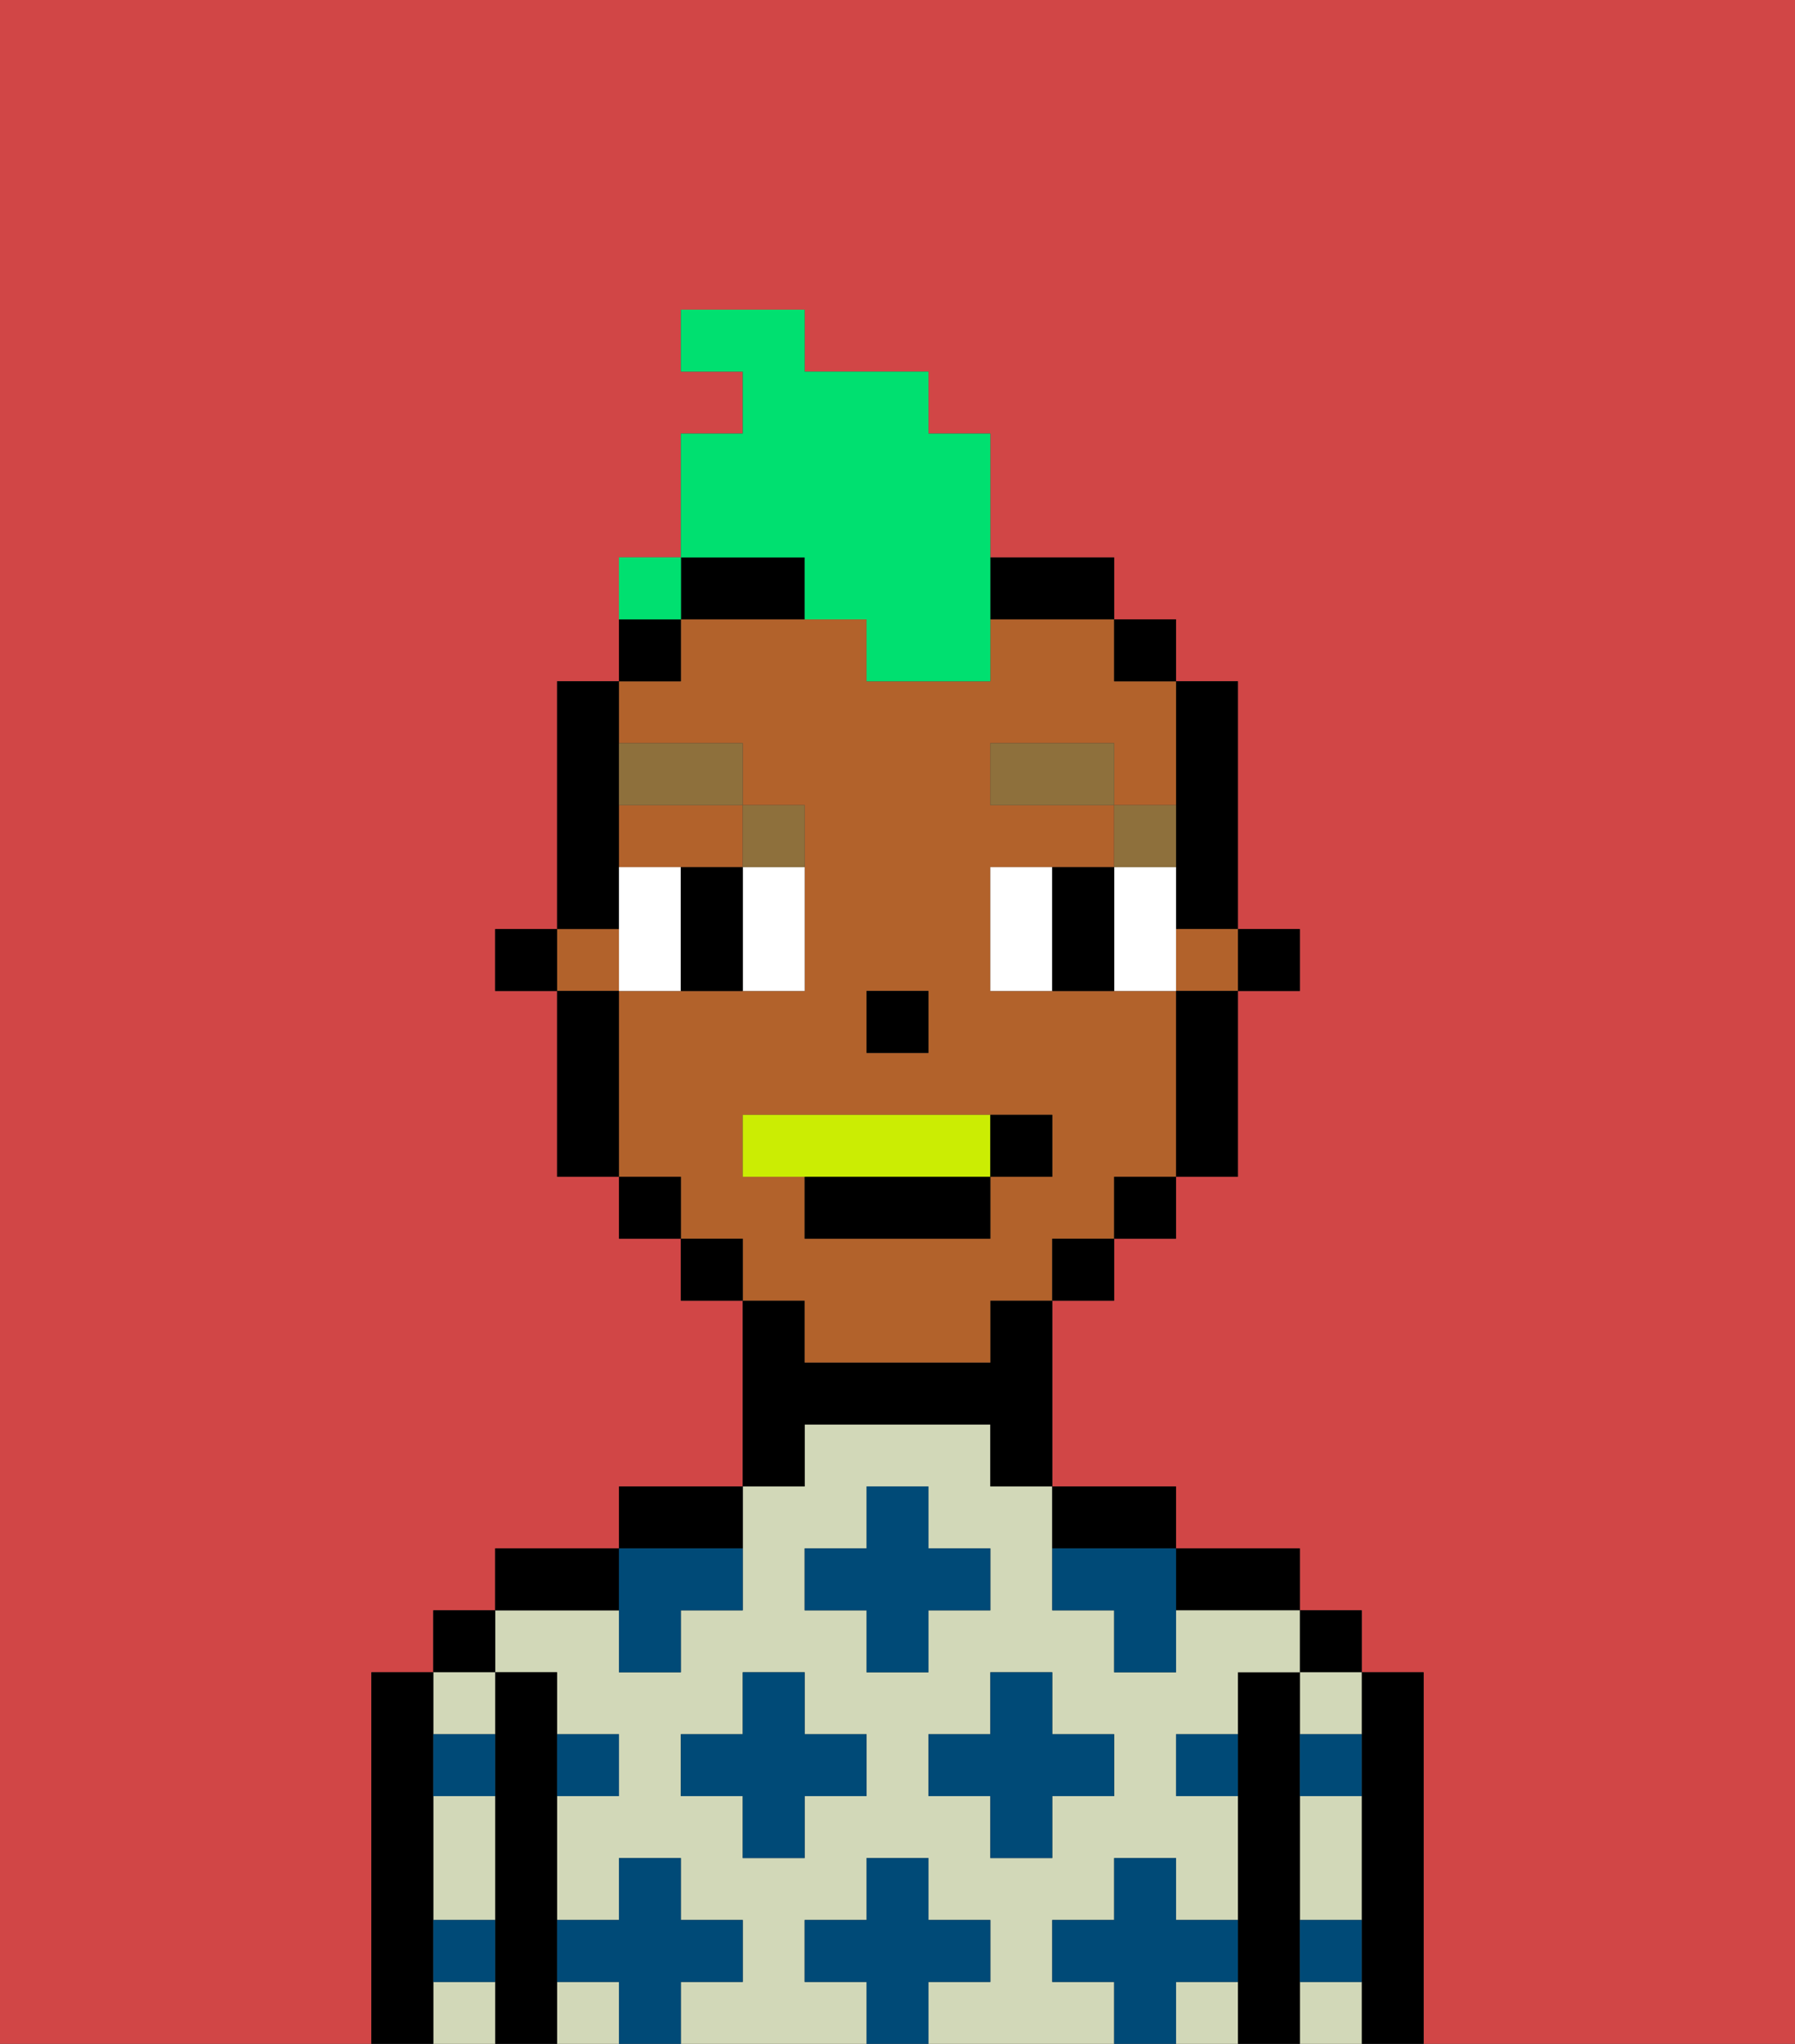 <svg xmlns="http://www.w3.org/2000/svg" viewBox="0 0 29 33"><rect x="0" y="0" width="29" height="33" fill="#333333" stroke="none"/><defs><style>polygon,rect,path{shape-rendering:crispedges;}.ja158-1{fill:#d14646;}.ja158-2{fill:#000000;}.ja158-3{fill:#d2d8b8;}.ja158-4{fill:#004a77;}.ja158-5{fill:#b2622b;}.ja158-6{fill:#ffffff;}.ja158-7{fill:#8e703c;}.ja158-8{fill:#cbed03;}.ja158-9{fill:#00e070;}</style></defs><path class="ja158-1" d="M0,33H6V27H7V26H8V25h2V24h2V21H11V20H10V19H9V16H8V15H9V11h1V9h1V7h1V6H11V5h2V6h2V7h1V9h2v1h1v1h1v4h1v1H20v3H19v1H18v1H17v3h2v1h2v1h1v1h1v6h6V0H0Z"/><path class="ja158-2" d="M23,27H22v6h1V27Z"/><rect class="ja158-2" x="21" y="26" width="1" height="1"/><path class="ja158-3" d="M21,28h1V27H21Z"/><path class="ja158-3" d="M21,32v1h1V32Z"/><path class="ja158-3" d="M21,30v1h1V29H21Z"/><path class="ja158-2" d="M21,31V27H20v6h1V31Z"/><path class="ja158-2" d="M20,26h1V25H19v1Z"/><path class="ja158-3" d="M17,32V31h1V30h1v1h1V29H19V28h1V27h1V26H19v1H18V26H17V24H16V23H13v1H12v2H11v1H10V26H8v1H9v1h1v1H9v2h1V30h1v1h1v1H11v1h3V32H13V31h1V30h1v1h1v1H15v1h3V32Zm-3-3H13v1H12V29H11V28h1V27h1v1h1Zm0-2V26H13V25h1V24h1v1h1v1H15v1Zm1,2V28h1V27h1v1h1v1H17v1H16V29Z"/><path class="ja158-3" d="M19,32v1h1V32Z"/><rect class="ja158-3" x="9" y="32" width="1" height="1"/><path class="ja158-2" d="M18,25h1V24H17v1Z"/><path class="ja158-2" d="M13,23h3v1h1V21H16v1H13V21H12v3h1Z"/><path class="ja158-2" d="M12,24H10v1h2Z"/><path class="ja158-2" d="M10,25H8v1h2Z"/><path class="ja158-2" d="M9,31V27H8v6H9V31Z"/><rect class="ja158-2" x="7" y="26" width="1" height="1"/><path class="ja158-3" d="M7,32v1H8V32Z"/><path class="ja158-3" d="M8,28V27H7v1Z"/><path class="ja158-3" d="M7,30v1H8V29H7Z"/><path class="ja158-2" d="M7,31V27H6v6H7V31Z"/><path class="ja158-4" d="M12,32V31H11V30H10v1H9v1h1v1h1V32Z"/><polygon class="ja158-4" points="13 27 12 27 12 28 11 28 11 29 12 29 12 30 13 30 13 29 14 29 14 28 13 28 13 27"/><path class="ja158-4" d="M10,27h1V26h1V25H10v2Z"/><polygon class="ja158-4" points="15 26 16 26 16 25 15 25 15 24 14 24 14 25 13 25 13 26 14 26 14 27 15 27 15 26"/><polygon class="ja158-4" points="17 30 17 29 18 29 18 28 17 28 17 27 16 27 16 28 15 28 15 29 16 29 16 30 17 30"/><path class="ja158-4" d="M17,25v1h1v1h1V25H17Z"/><path class="ja158-4" d="M7,29H8V28H7Z"/><path class="ja158-4" d="M10,29V28H9v1Z"/><path class="ja158-4" d="M21,29h1V28H21Z"/><path class="ja158-4" d="M19,29h1V28H19Z"/><path class="ja158-4" d="M21,32h1V31H21Z"/><path class="ja158-4" d="M7,32H8V31H7Z"/><polygon class="ja158-4" points="16 32 16 31 15 31 15 30 14 30 14 31 13 31 13 32 14 32 14 33 15 33 15 32 16 32"/><path class="ja158-4" d="M20,32V31H19V30H18v1H17v1h1v1h1V32Z"/><rect class="ja158-2" x="20" y="15" width="1" height="1"/><path class="ja158-2" d="M19,14v1h1V11H19v3Z"/><rect class="ja158-5" x="9" y="15" width="1" height="1"/><path class="ja158-5" d="M10,14h2V13H10Z"/><rect class="ja158-5" x="19" y="15" width="1" height="1"/><path class="ja158-5" d="M13,22h3V21h1V20h1V19h1V16H16V14h2V13H16V12h2v1h1V11H18V10H16v1H14V10H11v1H10v1h2v1h1v3H10v3h1v1h1v1h1Zm1-6h1v1H14Zm-2,3V18h5v1H16v1H13V19Z"/><path class="ja158-2" d="M19,17v2h1V16H19Z"/><rect class="ja158-2" x="18" y="10" width="1" height="1"/><rect class="ja158-2" x="18" y="19" width="1" height="1"/><rect class="ja158-2" x="17" y="20" width="1" height="1"/><path class="ja158-2" d="M17,10h1V9H16v1Z"/><path class="ja158-2" d="M12,10h1V9H11v1Z"/><rect class="ja158-2" x="11" y="20" width="1" height="1"/><path class="ja158-2" d="M11,10H10v1h1Z"/><rect class="ja158-2" x="10" y="19" width="1" height="1"/><path class="ja158-2" d="M10,14V11H9v4h1Z"/><path class="ja158-2" d="M10,16H9v3h1V16Z"/><rect class="ja158-2" x="8" y="15" width="1" height="1"/><rect class="ja158-2" x="14" y="16" width="1" height="1"/><path class="ja158-6" d="M10,14v2h1V14Z"/><path class="ja158-6" d="M12,15v1h1V14H12Z"/><path class="ja158-6" d="M16,14v2h1V14Z"/><path class="ja158-6" d="M19,14H18v2h1V14Z"/><path class="ja158-2" d="M12,14H11v2h1V14Z"/><path class="ja158-2" d="M17,14v2h1V14Z"/><path class="ja158-7" d="M19,13H18v1h1Z"/><rect class="ja158-7" x="16" y="12" width="2" height="1"/><path class="ja158-7" d="M13,14V13H12v1Z"/><path class="ja158-7" d="M12,13V12H10v1Z"/><path class="ja158-8" d="M16,19V18H12v1h4Z"/><path class="ja158-2" d="M13,20h3V19H13Z"/><path class="ja158-2" d="M17,19V18H16v1Z"/><path class="ja158-9" d="M13,10h1v1h2V7H15V6H13V5H11V6h1V7H11V9h2Z"/><path class="ja158-9" d="M11,9H10v1h1Z"/><rect class="ja158-9" x="10" y="9" width="1" height="1"></rect></svg>